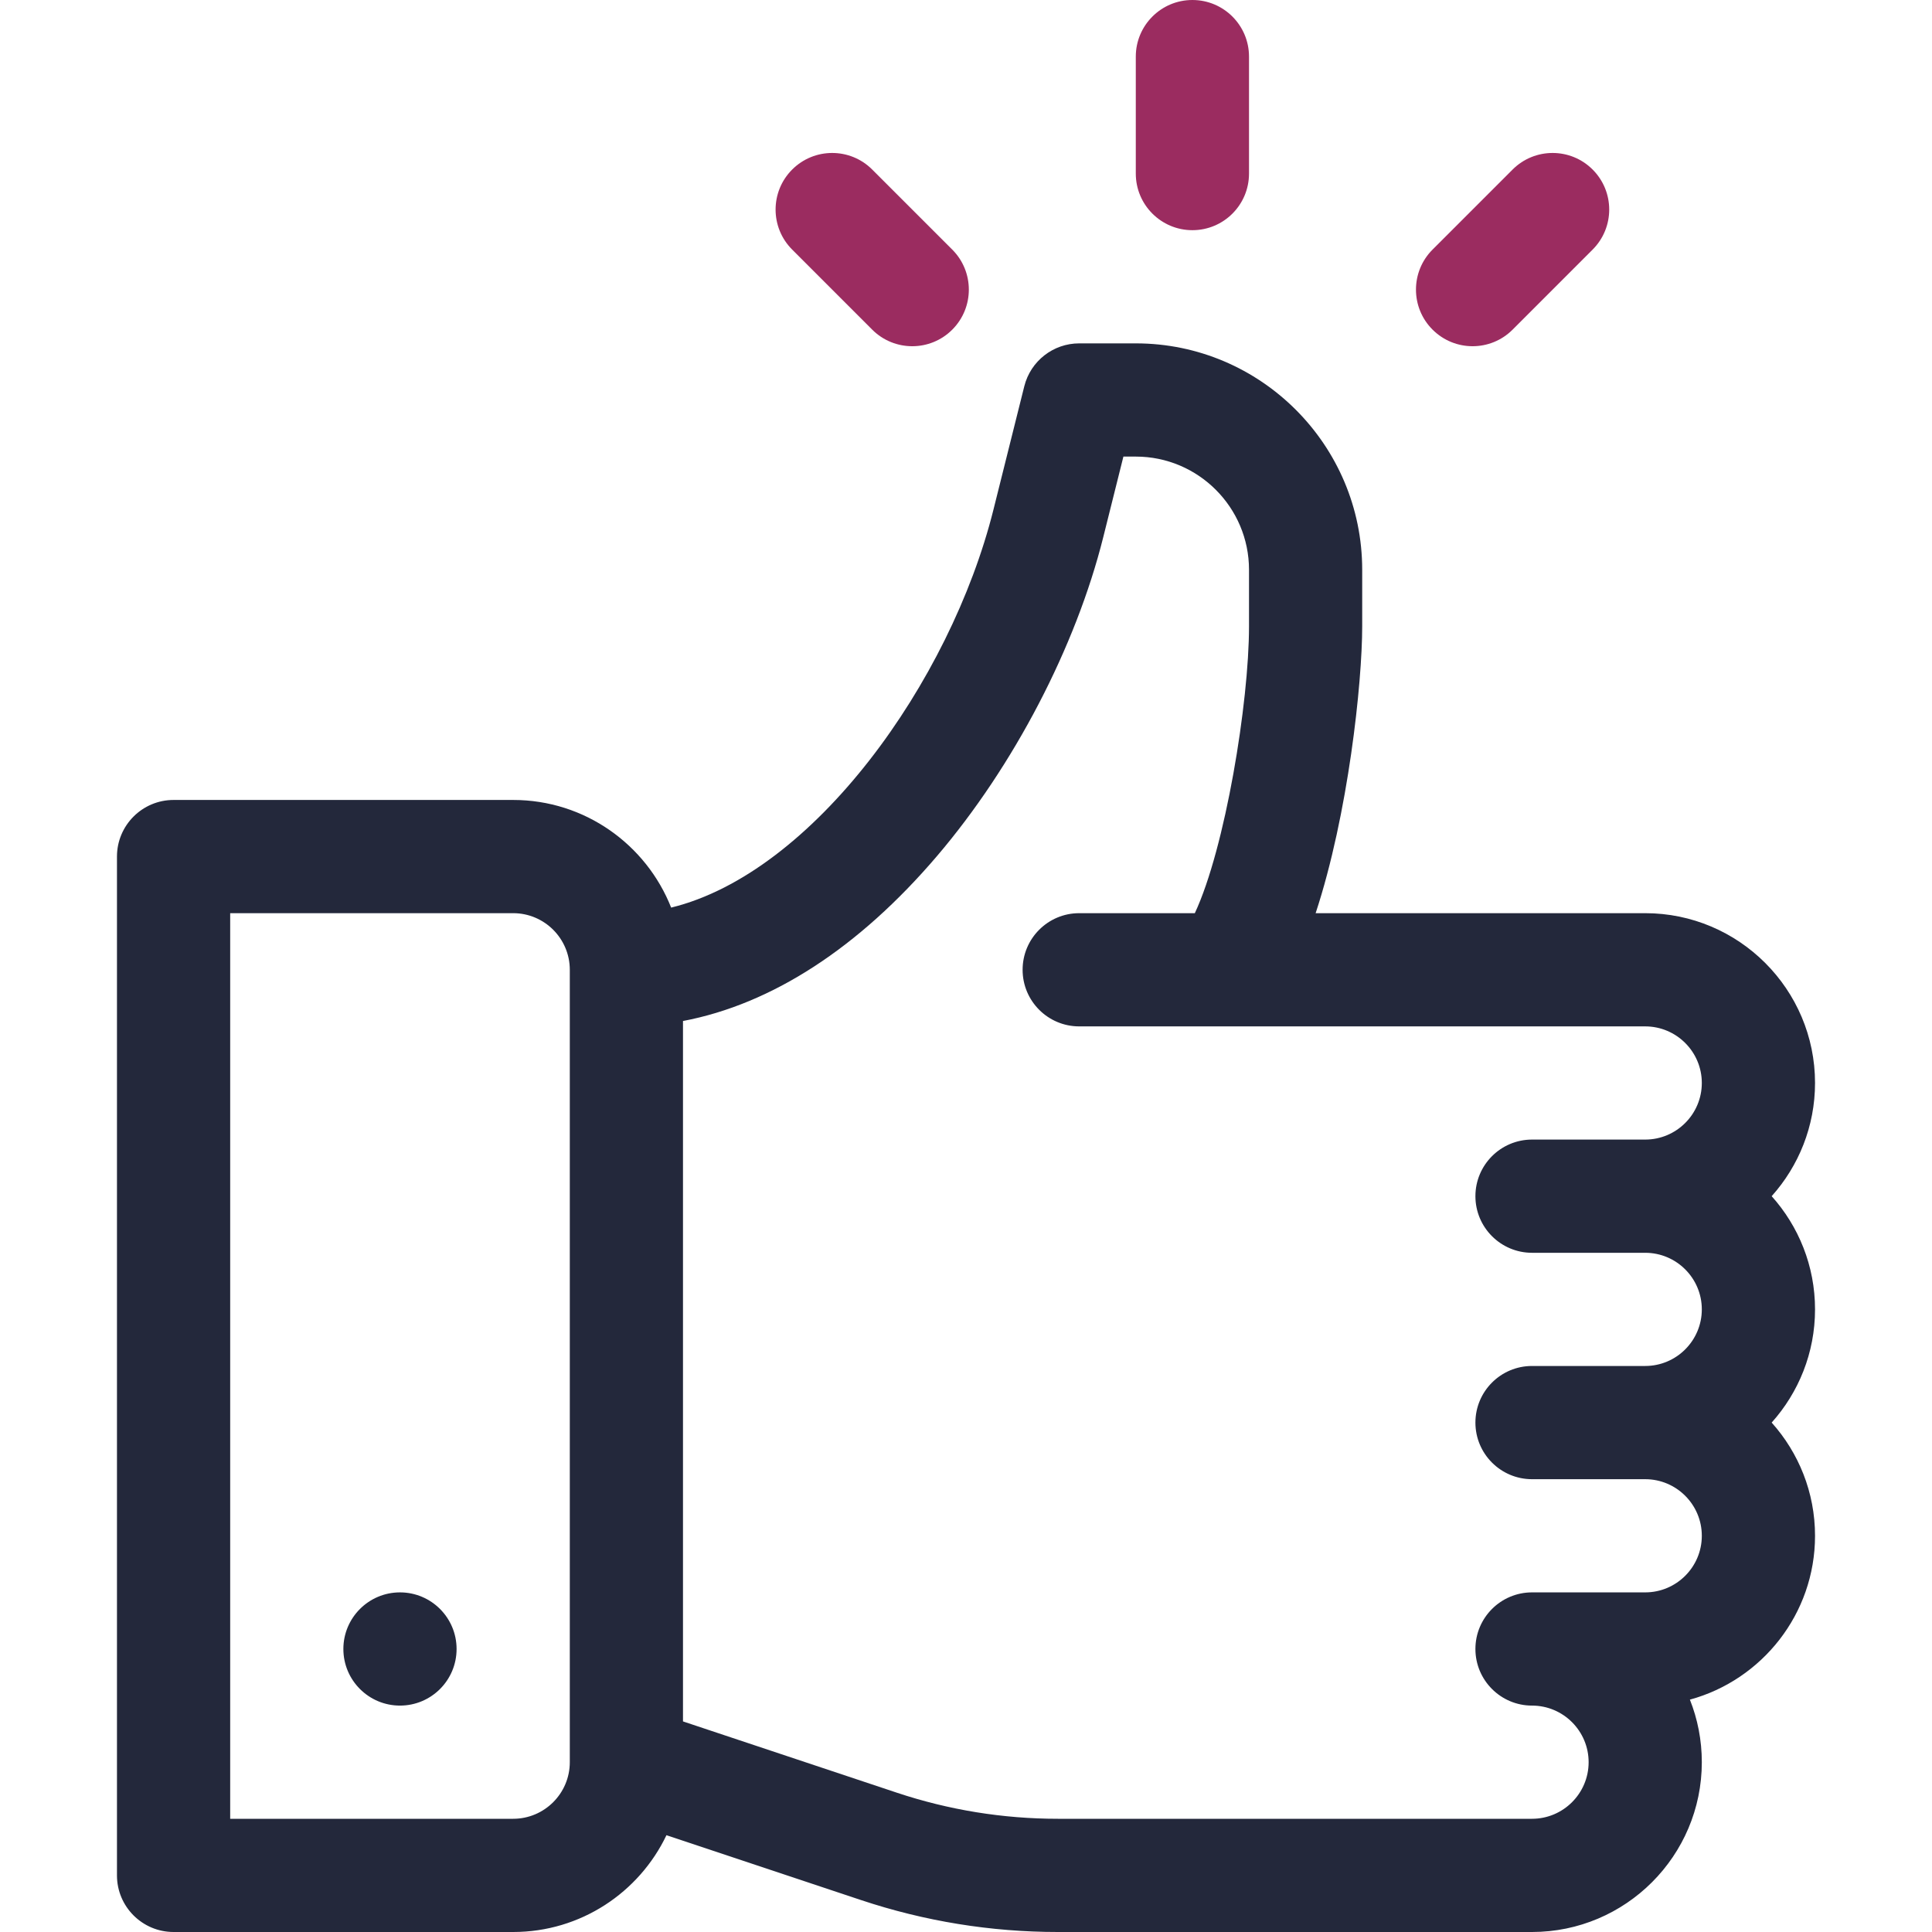 <svg width="70" height="70" viewBox="0 0 70 70" fill="none" xmlns="http://www.w3.org/2000/svg">
<path d="M64.191 43.34C65.167 42.25 65.762 40.812 65.762 39.238C65.762 35.846 63.001 33.086 59.609 33.086H47.668C48.851 29.497 49.355 24.735 49.355 22.694V20.645C49.355 16.122 45.675 12.441 41.152 12.441H39.102C38.161 12.441 37.341 13.081 37.112 13.995L35.995 18.464C34.43 24.723 29.46 31.628 24.317 32.884C23.416 30.603 21.191 28.984 18.594 28.984H6.289C5.157 28.984 4.238 29.903 4.238 31.035V67.949C4.238 69.081 5.157 70 6.289 70H18.594C21.04 70 23.156 68.566 24.147 66.493L31.194 68.842C33.498 69.61 35.898 70 38.328 70H55.508C58.9 70 61.66 67.24 61.66 63.848C61.66 63.048 61.507 62.282 61.228 61.581C63.837 60.869 65.762 58.477 65.762 55.645C65.762 54.071 65.167 52.633 64.191 51.543C65.167 50.453 65.762 49.015 65.762 47.441C65.762 45.868 65.167 44.429 64.191 43.34ZM20.645 63.848C20.645 64.978 19.724 65.898 18.594 65.898H8.34V33.086H18.594C19.724 33.086 20.645 34.006 20.645 35.137V63.848ZM55.508 45.391H59.609C60.74 45.391 61.66 46.311 61.66 47.441C61.66 48.572 60.74 49.492 59.609 49.492H55.508C54.376 49.492 53.457 50.411 53.457 51.543C53.457 52.675 54.376 53.594 55.508 53.594H59.609C60.74 53.594 61.66 54.514 61.66 55.645C61.66 56.775 60.74 57.695 59.609 57.695H55.508C54.376 57.695 53.457 58.614 53.457 59.746C53.457 60.878 54.376 61.797 55.508 61.797C56.639 61.797 57.559 62.717 57.559 63.848C57.559 64.978 56.639 65.898 55.508 65.898H38.328C36.34 65.898 34.375 65.58 32.49 64.951L24.746 62.37V36.993C27.963 36.382 31.112 34.345 33.954 31.011C36.73 27.754 38.98 23.436 39.974 19.459L40.703 16.543H41.152C43.414 16.543 45.254 18.383 45.254 20.645V22.694C45.254 25.448 44.393 30.729 43.291 33.086H39.102C37.969 33.086 37.051 34.005 37.051 35.137C37.051 36.269 37.969 37.188 39.102 37.188H59.609C60.74 37.188 61.66 38.108 61.66 39.238C61.66 40.369 60.74 41.289 59.609 41.289H55.508C54.376 41.289 53.457 42.208 53.457 43.34C53.457 44.472 54.376 45.391 55.508 45.391Z" fill="#23283B"/>
<path d="M14.492 61.797C15.625 61.797 16.543 60.879 16.543 59.746C16.543 58.614 15.625 57.695 14.492 57.695C13.36 57.695 12.441 58.614 12.441 59.746C12.441 60.879 13.36 61.797 14.492 61.797Z" fill="#23283B"/>
<path d="M43.203 0C42.071 0 41.152 0.918 41.152 2.051V6.289C41.152 7.422 42.071 8.34 43.203 8.34C44.336 8.34 45.254 7.422 45.254 6.289V2.051C45.254 0.918 44.336 0 43.203 0Z" fill="#9B2C60"/>
<path d="M34.502 9.043L31.602 6.143C30.801 5.342 29.503 5.342 28.702 6.143C27.901 6.944 27.901 8.242 28.702 9.043L31.602 11.944C32.403 12.744 33.702 12.745 34.502 11.944C35.303 11.143 35.303 9.844 34.502 9.043Z" fill="#9B2C60"/>
<path d="M57.704 6.143C56.904 5.342 55.605 5.342 54.804 6.143L51.904 9.043C51.103 9.844 51.103 11.143 51.904 11.943C52.705 12.744 54.003 12.745 54.804 11.944L57.704 9.043C58.505 8.242 58.505 6.944 57.704 6.143Z" fill="#9B2C60"/>
</svg>
